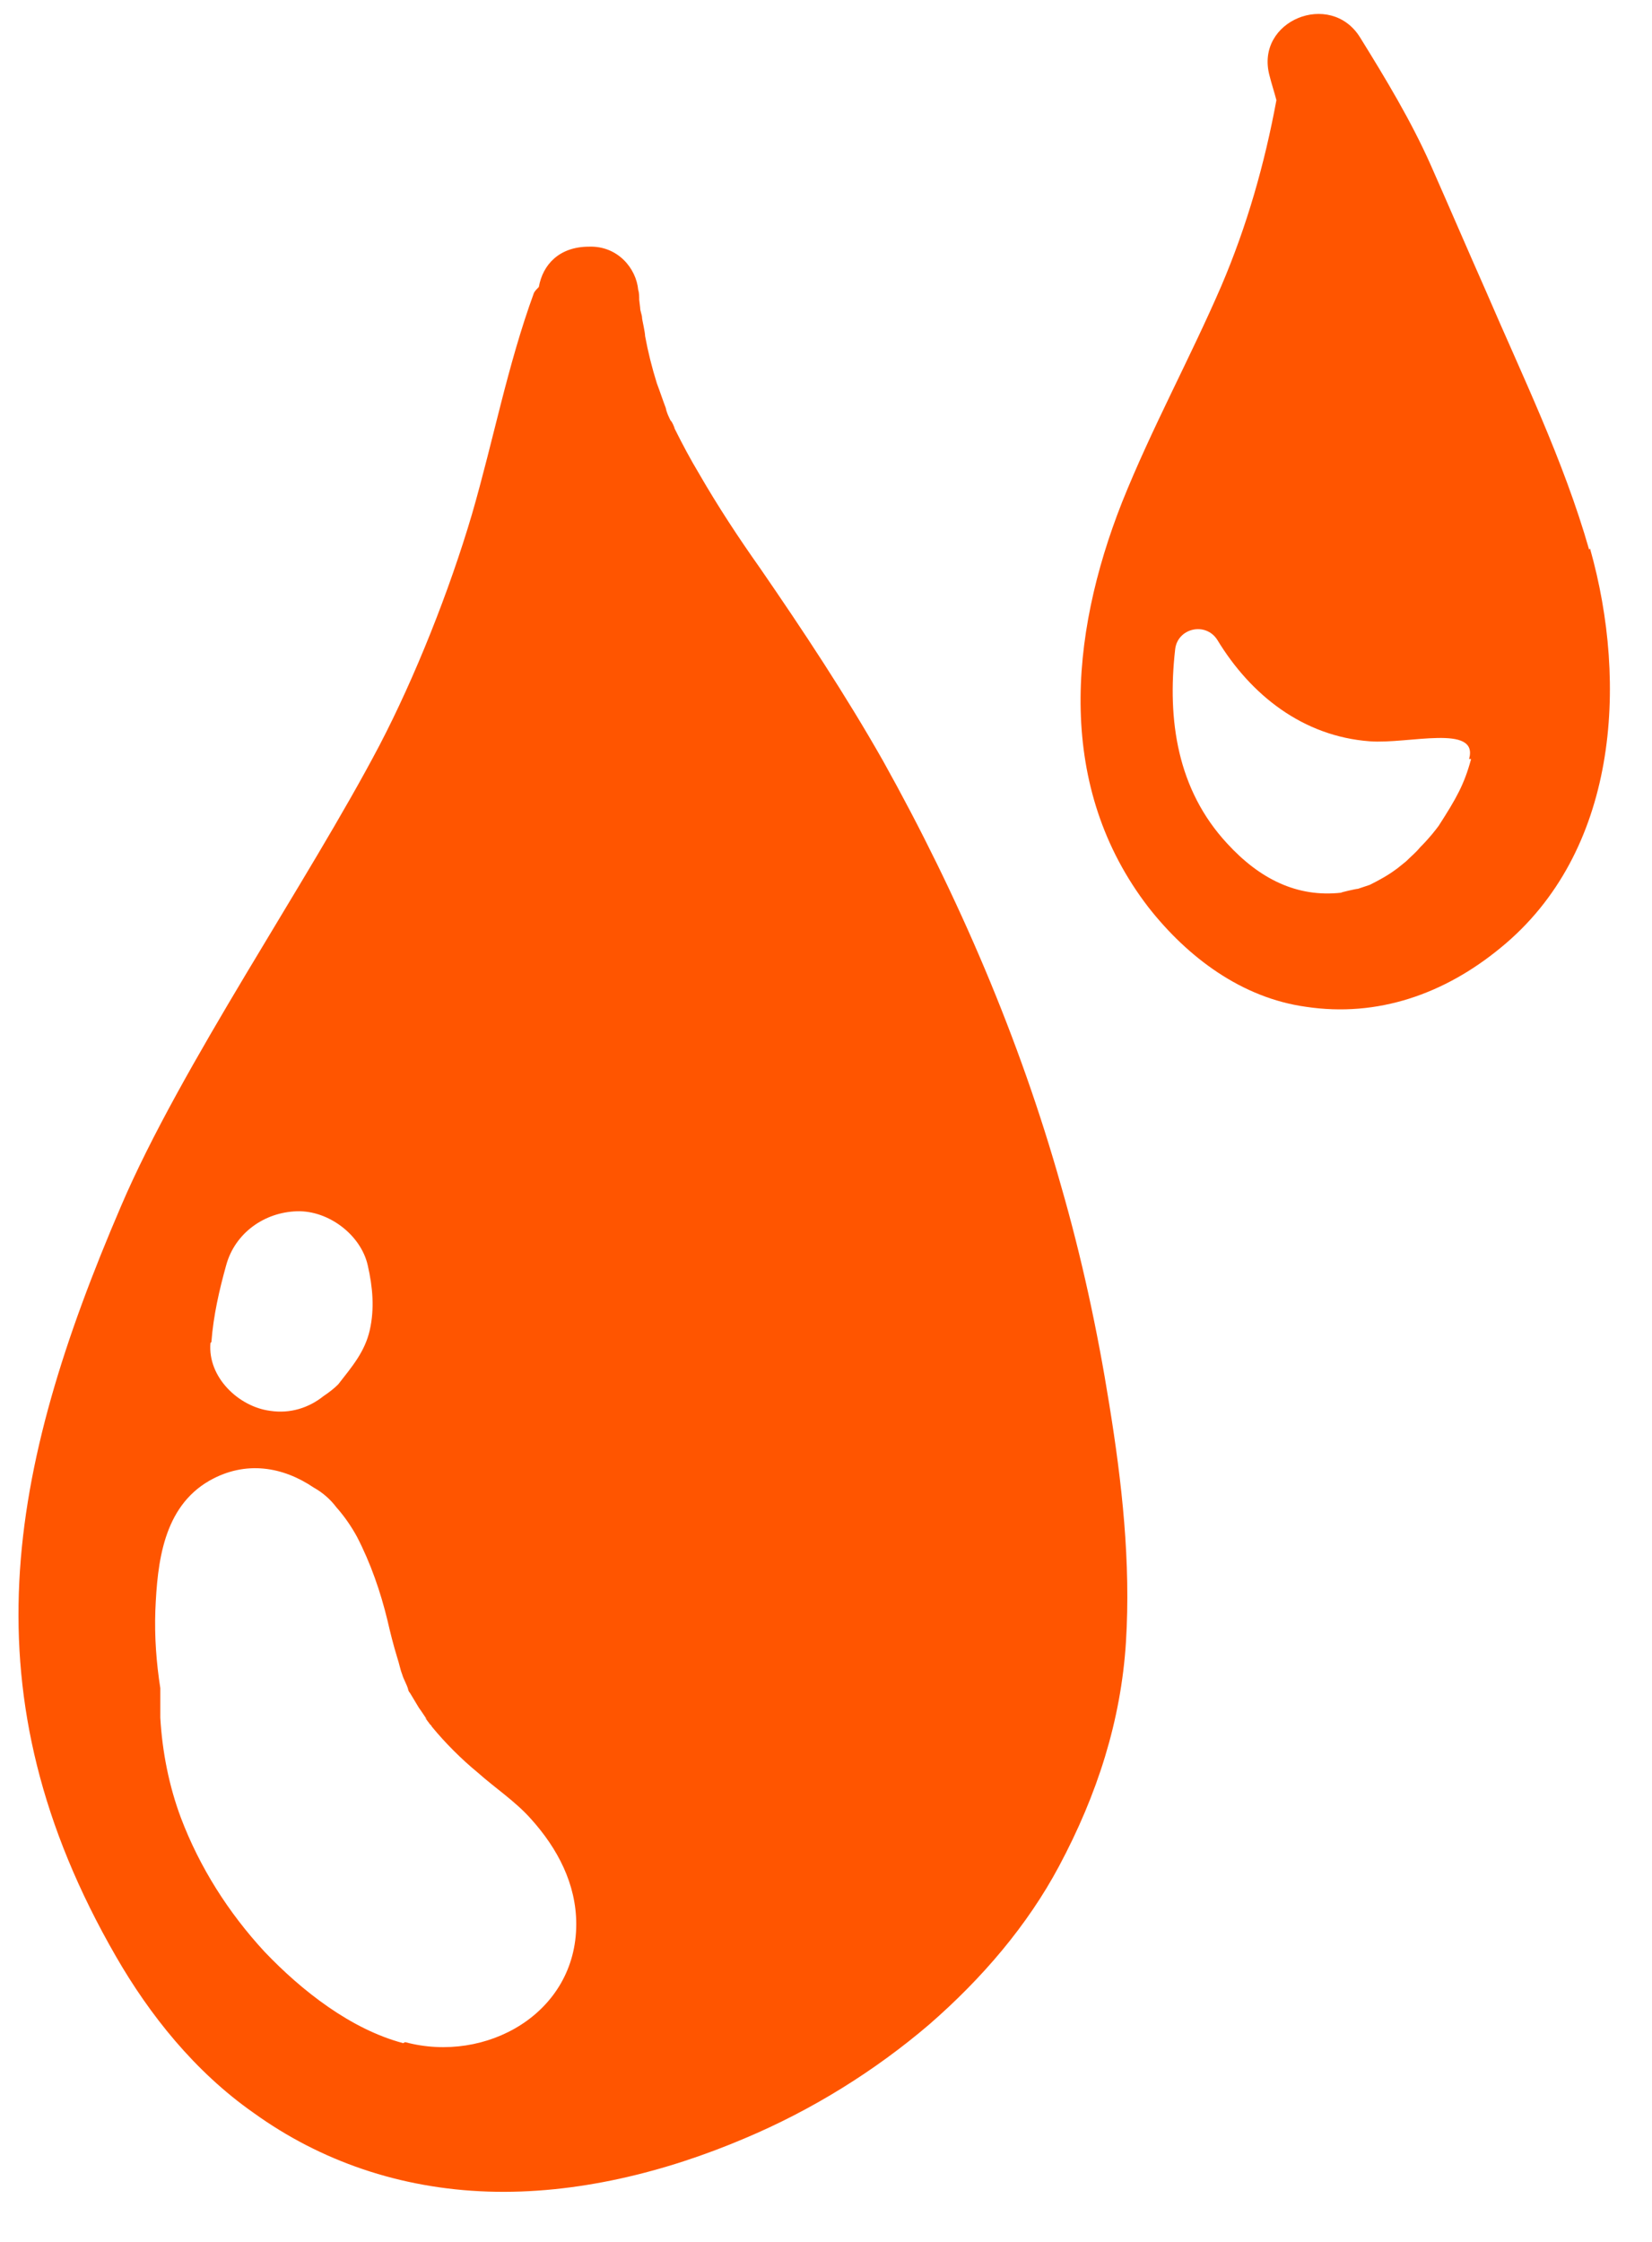 <svg xmlns="http://www.w3.org/2000/svg" width="28" height="38" viewBox="0 0 28 38" fill="none">
    <path d="M18.8 23.797C18.6 22.547 18.334 21.314 17.983 20.097C17.284 17.614 16.25 15.197 14.967 12.897C14.334 11.781 13.617 10.697 12.883 9.631C12.517 9.114 12.167 8.581 11.85 8.031C11.7 7.781 11.567 7.531 11.434 7.264C11.434 7.247 11.383 7.131 11.367 7.131C11.334 7.064 11.3 6.997 11.284 6.914C11.233 6.781 11.184 6.631 11.133 6.497C11.05 6.231 10.983 5.964 10.934 5.697C10.934 5.631 10.883 5.414 10.883 5.397C10.883 5.331 10.85 5.281 10.85 5.214L10.834 5.081C10.834 5.031 10.834 4.964 10.817 4.914C10.784 4.547 10.467 4.164 9.983 4.181C9.483 4.181 9.2 4.481 9.133 4.864C9.1 4.897 9.067 4.931 9.05 4.964C8.6 6.197 8.367 7.447 8 8.714C7.617 10.014 7.033 11.481 6.433 12.631C5.217 14.947 3.067 18.064 2.05 20.447C0.133 24.914 -0.6 28.714 1.967 33.164C2.533 34.147 3.3 35.114 4.3 35.814C5.433 36.631 6.783 37.097 8.267 37.147C9.767 37.197 11.284 36.814 12.617 36.247C13.767 35.764 14.834 35.097 15.75 34.314C16.65 33.531 17.417 32.631 17.95 31.631C18.6 30.414 19 29.164 19.084 27.831C19.167 26.481 19.017 25.131 18.8 23.797ZM3.583 22.747C3.617 22.297 3.717 21.864 3.833 21.447C3.983 20.897 4.483 20.547 5.033 20.531C5.567 20.514 6.117 20.931 6.233 21.447C6.317 21.814 6.35 22.181 6.267 22.547C6.183 22.914 5.967 23.164 5.733 23.464C5.667 23.531 5.583 23.597 5.483 23.664C5.233 23.864 4.917 23.964 4.583 23.914C4.05 23.847 3.517 23.347 3.567 22.764L3.583 22.747ZM6.833 34.631C5.95 34.397 5.117 33.747 4.483 33.081C3.867 32.414 3.383 31.647 3.067 30.814C2.867 30.281 2.75 29.697 2.717 29.114C2.717 28.997 2.717 28.881 2.717 28.764C2.717 28.714 2.717 28.664 2.717 28.614C2.65 28.181 2.617 27.747 2.633 27.297C2.667 26.481 2.767 25.547 3.55 25.097C4.167 24.747 4.8 24.864 5.317 25.214C5.467 25.297 5.6 25.414 5.7 25.547C5.833 25.697 5.95 25.864 6.05 26.047C6.283 26.497 6.45 26.981 6.567 27.464C6.617 27.681 6.667 27.881 6.733 28.097C6.767 28.197 6.783 28.297 6.817 28.381C6.833 28.447 6.9 28.564 6.917 28.631C6.917 28.647 6.933 28.681 6.95 28.697C7 28.781 7.05 28.864 7.1 28.947C7.15 29.014 7.2 29.097 7.25 29.164C7.25 29.147 7.217 29.131 7.2 29.114C7.233 29.147 7.25 29.181 7.267 29.197C7.283 29.231 7.317 29.247 7.317 29.264C7.55 29.547 7.817 29.814 8.1 30.047C8.4 30.314 8.733 30.531 9 30.831C9.45 31.331 9.767 31.931 9.767 32.614C9.767 34.131 8.233 34.981 6.867 34.614L6.833 34.631Z" fill="#FF5500"/>
    <path d="M26.934 9.315C26.5 7.798 25.8 6.365 25.184 4.931C24.867 4.215 24.567 3.515 24.25 2.798C23.917 2.048 23.484 1.331 23.05 0.631C22.55 -0.169 21.267 0.348 21.517 1.281C21.55 1.415 21.6 1.565 21.634 1.698C21.434 2.781 21.134 3.831 20.7 4.848C20.167 6.081 19.517 7.265 19.017 8.515C18.117 10.798 17.9 13.348 19.467 15.381C20.134 16.231 21.05 16.915 22.134 17.065C23.35 17.248 24.484 16.848 25.434 16.065C27.417 14.448 27.6 11.598 26.95 9.298L26.934 9.315ZM24.934 12.865C24.817 13.298 24.684 13.531 24.384 13.998C24.334 14.065 24.234 14.198 24.067 14.365C24 14.448 23.917 14.515 23.834 14.598C23.834 14.598 23.65 14.748 23.667 14.731C23.534 14.831 23.384 14.915 23.217 14.998L23.017 15.065C22.984 15.065 22.7 15.131 22.734 15.131C21.984 15.215 21.35 14.898 20.8 14.298C19.95 13.381 19.784 12.198 19.917 11.015C19.95 10.648 20.434 10.531 20.634 10.848C21.2 11.781 22.084 12.481 23.217 12.565C23.867 12.615 25.067 12.265 24.9 12.865H24.934Z" fill="#FF5500"/>
</svg>